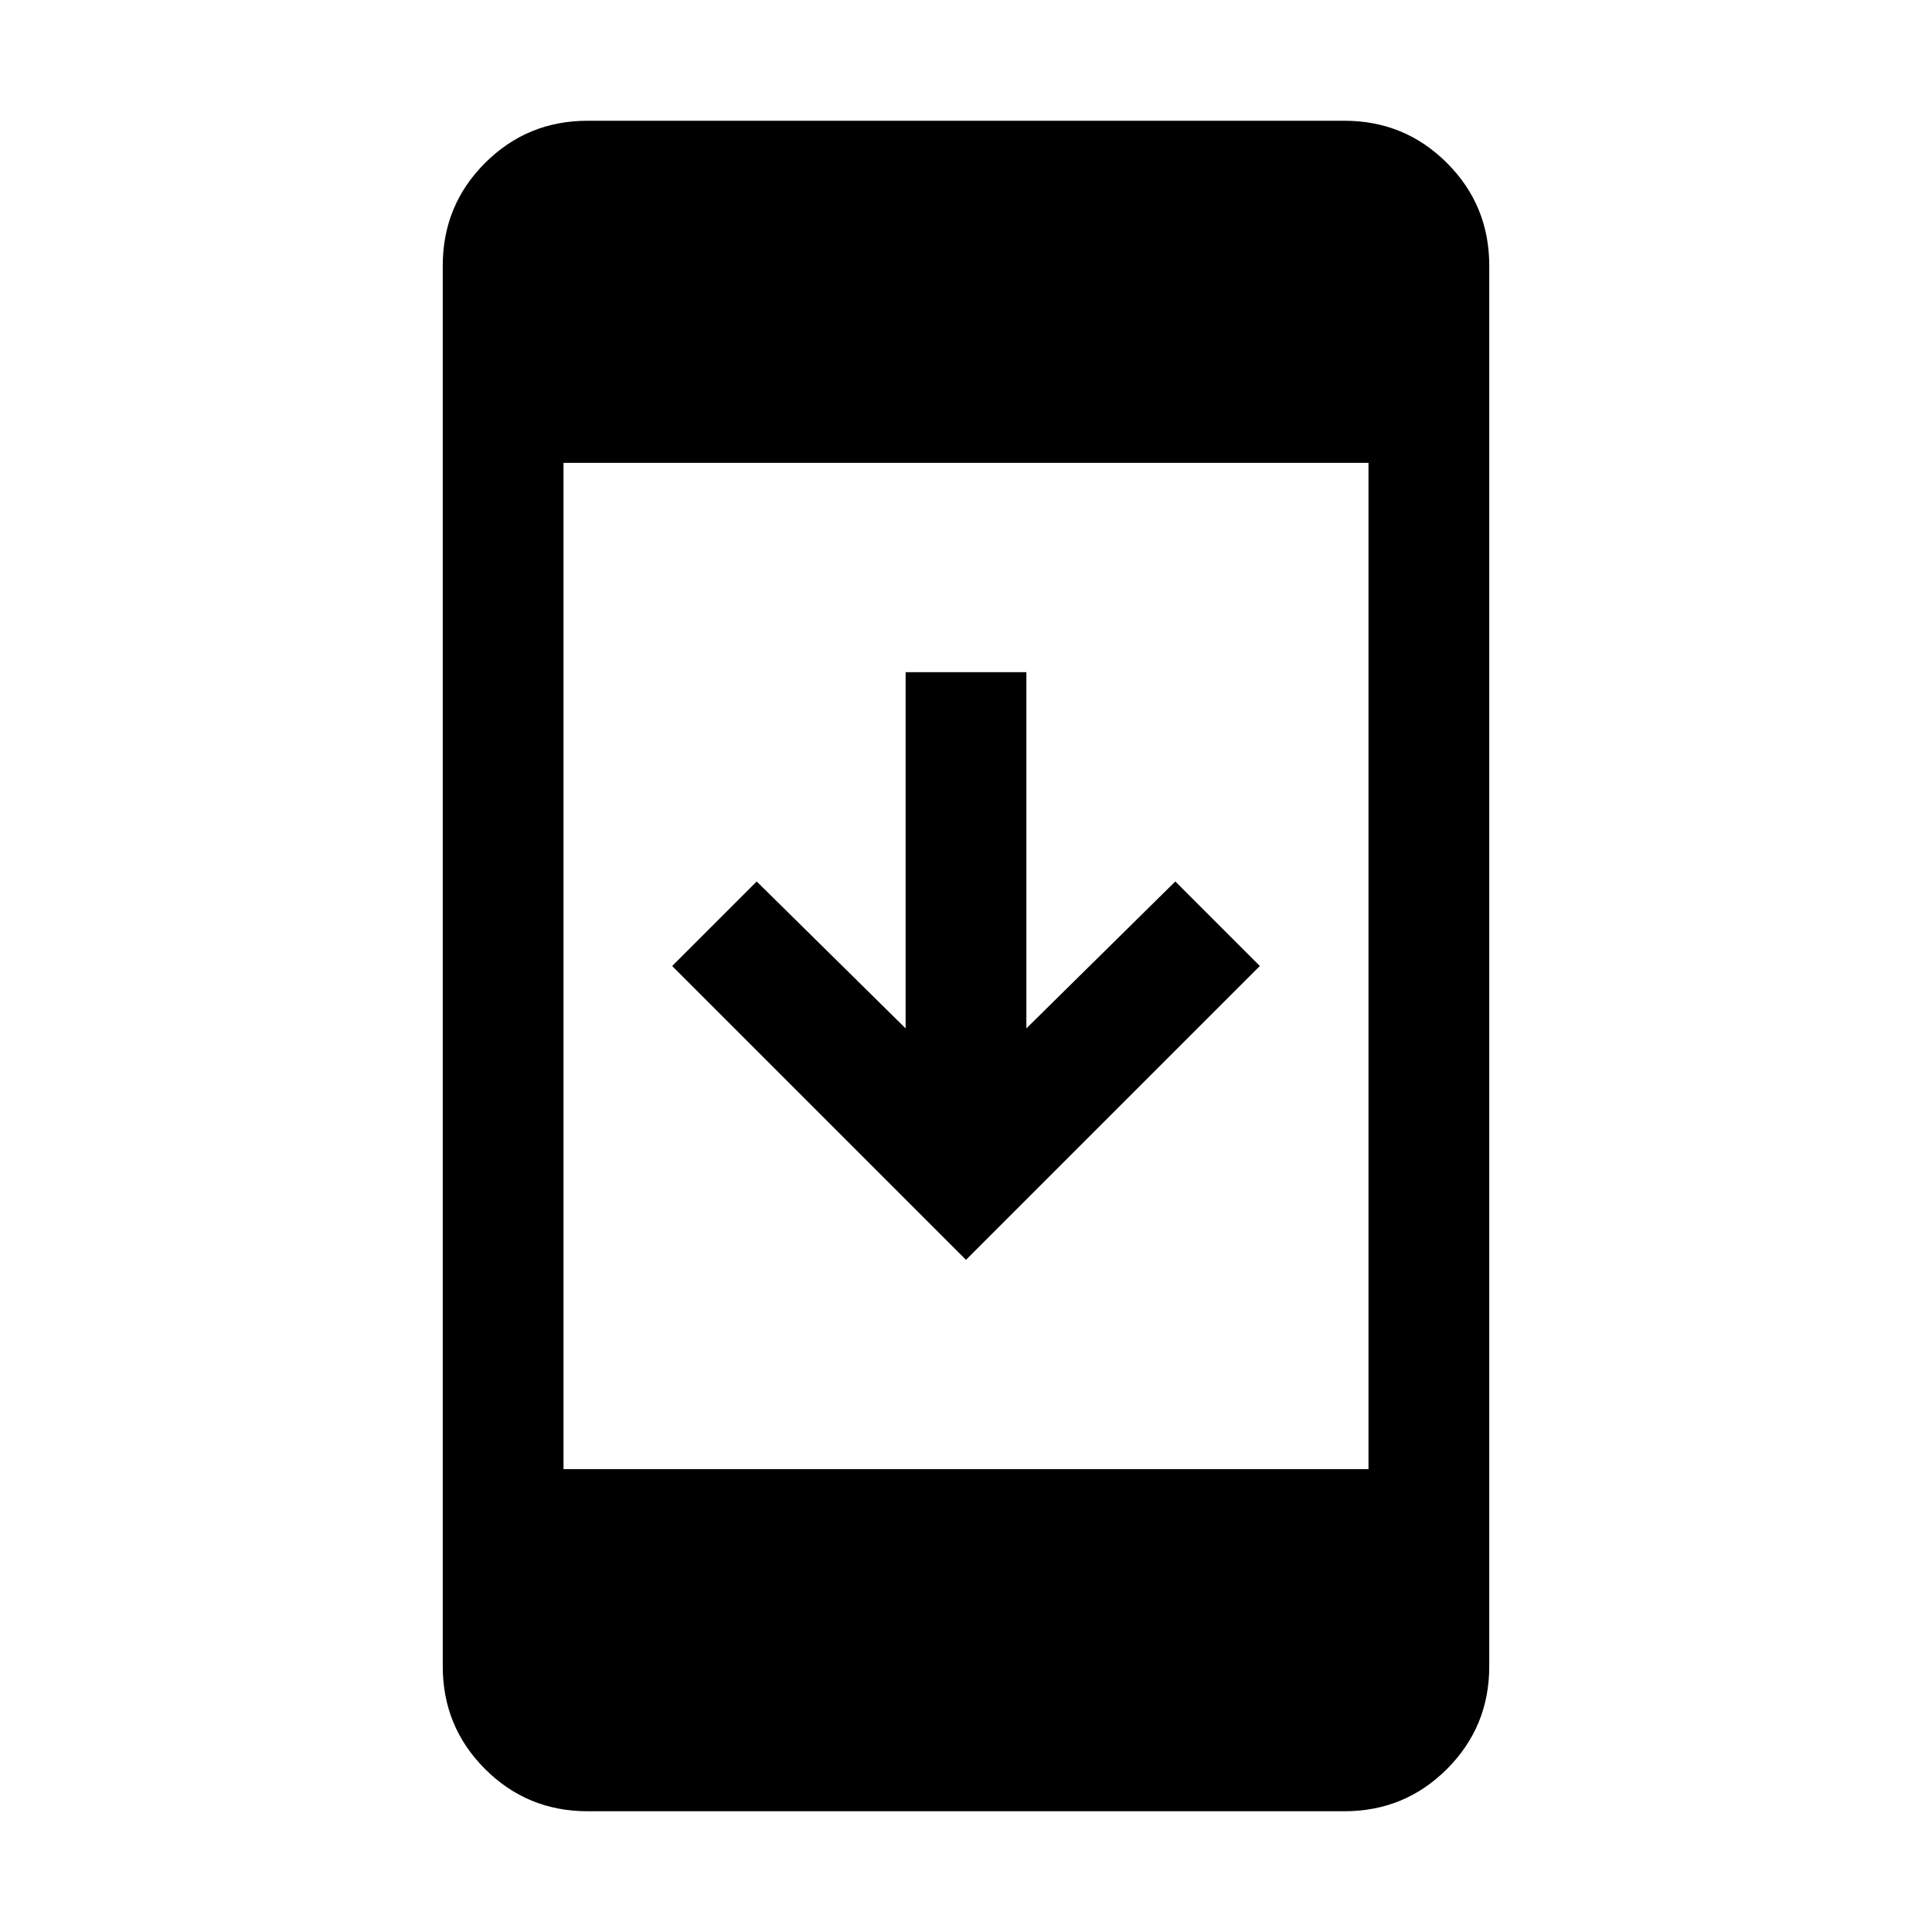 <svg xmlns="http://www.w3.org/2000/svg" height="24" width="24"><path d="M15.65 12 12 15.65 8.35 12l1.05-1.05 1.85 1.825V8.35h1.5v4.425l1.85-1.825ZM7.3 22.5q-.75 0-1.275-.525Q5.5 21.45 5.5 20.7V3.3q0-.75.525-1.275Q6.55 1.5 7.3 1.5h9.4q.75 0 1.275.525.525.525.525 1.275v17.4q0 .75-.525 1.275-.525.525-1.275.525ZM7 18.25h10V5.75H7Z"/></svg>